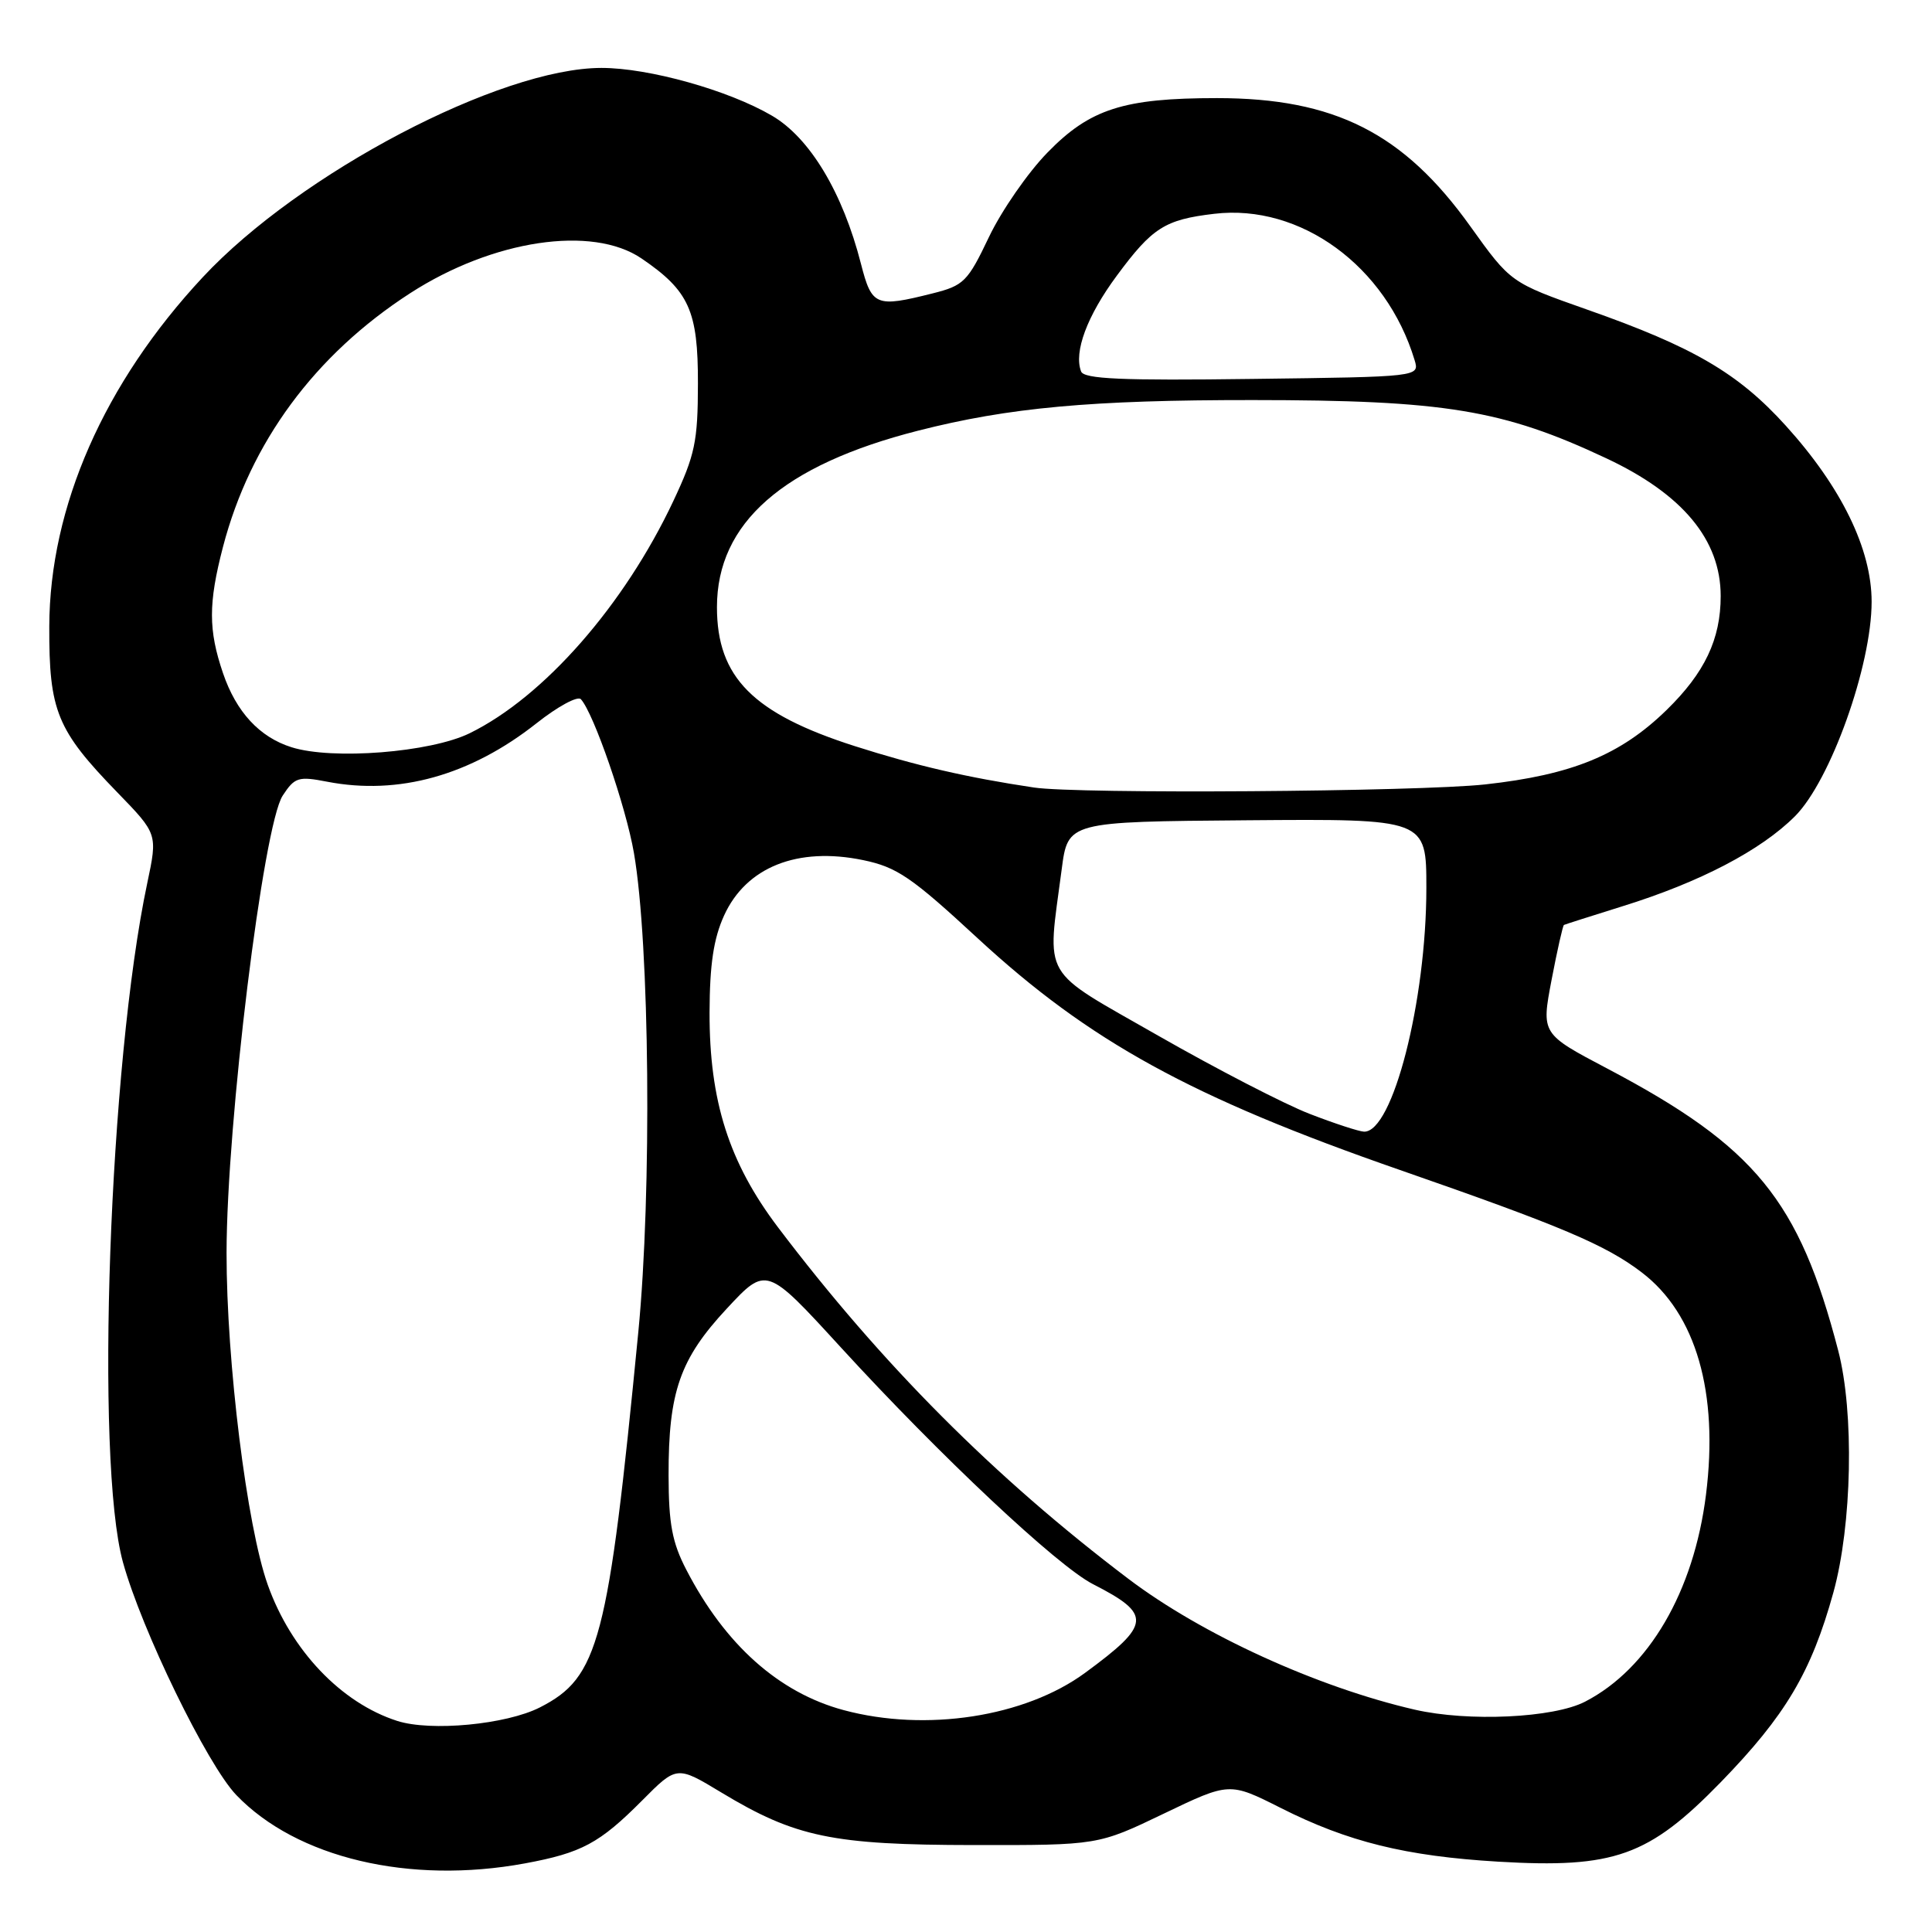 <?xml version="1.0" encoding="UTF-8" standalone="no"?>
<!DOCTYPE svg PUBLIC "-//W3C//DTD SVG 1.1//EN" "http://www.w3.org/Graphics/SVG/1.1/DTD/svg11.dtd" >
<svg xmlns="http://www.w3.org/2000/svg" xmlns:xlink="http://www.w3.org/1999/xlink" version="1.1" viewBox="0 0 256 256">
 <g >
 <path fill="currentColor"
d=" M 69.55 246.91 C 77.07 245.52 79.44 244.25 85.09 238.57 C 89.68 233.95 89.68 233.95 95.59 237.52 C 105.40 243.44 110.31 244.46 129.00 244.48 C 145.50 244.50 145.50 244.50 154.20 240.32 C 162.91 236.14 162.91 236.14 169.70 239.56 C 178.61 244.06 186.27 245.95 198.52 246.68 C 213.89 247.59 218.46 245.96 228.00 236.16 C 236.59 227.32 240.00 221.59 242.93 211.02 C 245.41 202.05 245.71 187.15 243.57 178.95 C 238.39 159.04 232.56 151.92 213.01 141.61 C 204.23 136.99 204.23 136.99 205.59 129.85 C 206.34 125.92 207.08 122.65 207.23 122.56 C 207.38 122.48 210.88 121.37 215.00 120.08 C 225.24 116.90 233.32 112.68 237.84 108.16 C 242.55 103.45 248.00 88.20 248.00 79.73 C 248.00 72.76 244.00 64.55 236.63 56.41 C 230.34 49.46 224.40 45.98 210.35 41.04 C 200.17 37.45 200.17 37.45 194.82 29.98 C 185.99 17.63 176.83 13.00 161.26 13.00 C 148.89 13.00 144.42 14.43 138.80 20.21 C 136.20 22.87 132.71 27.91 131.04 31.41 C 128.22 37.33 127.71 37.84 123.56 38.88 C 116.04 40.77 115.52 40.56 114.08 34.95 C 111.67 25.52 107.31 18.26 102.29 15.33 C 96.54 11.96 85.99 9.00 79.70 9.00 C 66.29 9.00 39.71 22.95 26.87 36.73 C 13.80 50.74 6.58 67.17 6.53 83.00 C 6.49 94.21 7.53 96.74 15.55 105.00 C 20.89 110.50 20.89 110.50 19.51 117.03 C 14.46 140.87 12.58 193.53 16.29 207.00 C 18.77 215.99 27.45 233.81 31.30 237.84 C 39.30 246.19 54.25 249.73 69.55 246.91 Z  M 52.63 228.03 C 45.21 225.65 38.57 218.68 35.48 210.00 C 32.71 202.24 30.01 180.47 30.02 166.00 C 30.04 148.81 34.88 109.36 37.46 105.42 C 39.05 102.99 39.54 102.84 43.35 103.58 C 52.81 105.41 62.34 102.75 71.10 95.83 C 73.90 93.61 76.55 92.18 76.97 92.65 C 78.67 94.50 82.95 106.91 84.00 113.03 C 86.09 125.09 86.39 157.91 84.58 176.50 C 80.58 217.59 79.36 222.25 71.54 226.24 C 67.08 228.51 57.09 229.46 52.63 228.03 Z  M 111.79 226.60 C 103.20 224.29 96.08 217.94 90.94 208.00 C 89.07 204.40 88.60 201.91 88.59 195.50 C 88.57 184.42 90.09 180.07 96.31 173.39 C 101.55 167.76 101.55 167.76 111.41 178.53 C 124.53 192.87 140.12 207.51 144.83 209.91 C 152.66 213.91 152.54 215.23 143.78 221.66 C 135.81 227.51 122.70 229.53 111.79 226.60 Z  M 187.47 226.54 C 174.54 223.56 159.25 216.58 149.50 209.19 C 131.75 195.75 116.82 180.76 103.10 162.64 C 96.59 154.04 93.99 145.87 94.02 134.14 C 94.04 127.82 94.55 124.38 95.94 121.32 C 98.86 114.89 105.68 112.17 114.37 113.97 C 118.85 114.90 120.78 116.22 129.52 124.30 C 144.36 138.01 157.85 145.42 185.50 155.03 C 206.89 162.47 212.78 164.96 217.55 168.61 C 224.74 174.09 227.75 184.53 226.05 198.07 C 224.44 210.90 218.47 221.12 210.03 225.48 C 205.86 227.64 194.57 228.17 187.47 226.54 Z  M 173.50 147.58 C 170.20 146.30 161.20 141.65 153.50 137.25 C 137.68 128.20 138.74 130.02 140.68 115.19 C 141.50 108.88 141.50 108.88 165.25 108.69 C 189.00 108.50 189.00 108.50 189.00 117.66 C 189.00 132.65 184.53 150.10 180.73 149.95 C 180.05 149.92 176.80 148.86 173.50 147.58 Z  M 137.00 104.35 C 128.17 103.03 121.36 101.45 113.28 98.87 C 99.77 94.55 95.00 89.75 95.00 80.45 C 95.00 69.30 103.74 61.63 121.64 57.07 C 133.66 54.00 144.61 53.00 165.97 53.01 C 191.44 53.02 199.13 54.28 212.85 60.73 C 222.97 65.48 228.00 71.54 228.00 78.98 C 228.00 84.69 225.89 89.14 220.84 94.07 C 214.72 100.04 208.31 102.67 196.79 103.94 C 187.87 104.91 142.82 105.23 137.00 104.35 Z  M 38.62 99.01 C 34.39 97.68 31.30 94.34 29.55 89.20 C 27.60 83.47 27.60 79.96 29.54 72.49 C 33.16 58.62 41.71 47.02 54.35 38.85 C 65.29 31.78 78.47 29.80 85.01 34.25 C 91.31 38.54 92.50 41.18 92.48 50.83 C 92.47 58.51 92.09 60.29 89.22 66.39 C 82.72 80.19 72.07 92.34 62.23 97.16 C 57.04 99.70 44.04 100.73 38.62 99.01 Z  M 143.25 49.22 C 142.26 46.64 144.05 41.84 147.99 36.52 C 152.69 30.16 154.35 29.10 160.89 28.33 C 172.32 26.97 183.68 35.27 187.44 47.71 C 188.11 49.93 188.11 49.93 165.93 50.21 C 148.61 50.44 143.64 50.22 143.25 49.22 Z "/>
</g>
</svg>